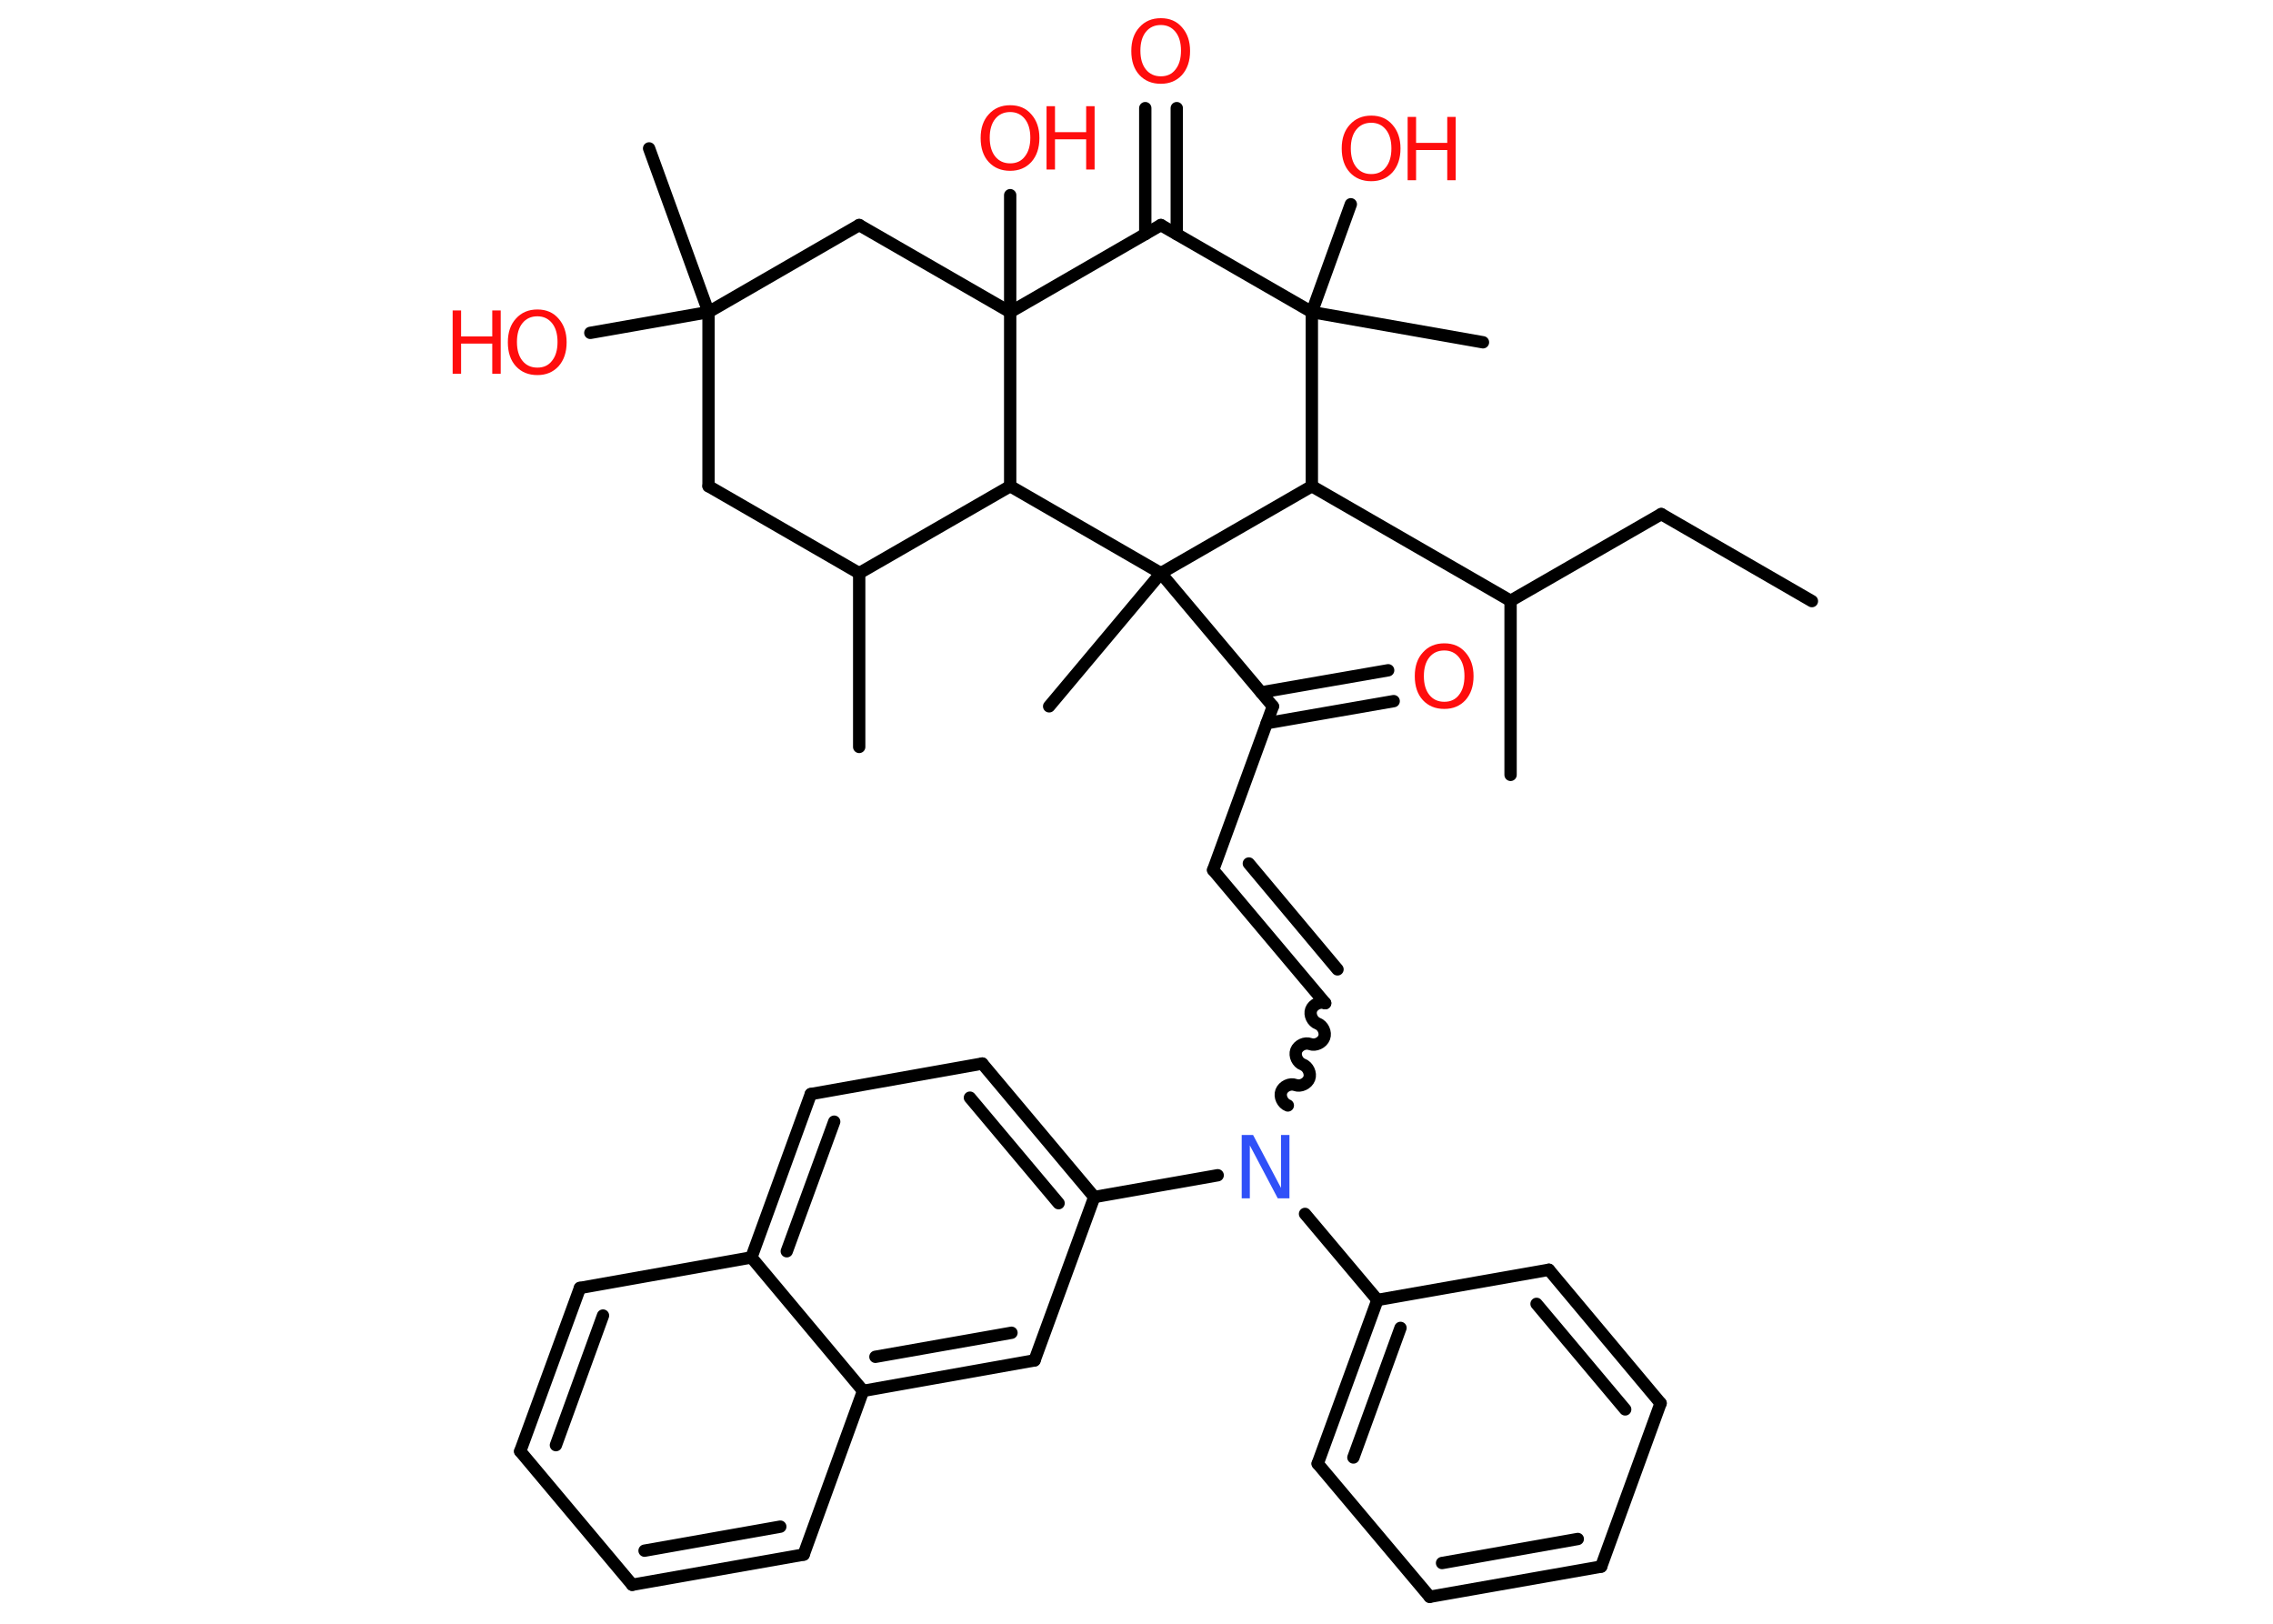 <?xml version='1.0' encoding='UTF-8'?>
<!DOCTYPE svg PUBLIC "-//W3C//DTD SVG 1.1//EN" "http://www.w3.org/Graphics/SVG/1.1/DTD/svg11.dtd">
<svg version='1.2' xmlns='http://www.w3.org/2000/svg' xmlns:xlink='http://www.w3.org/1999/xlink' width='70.0mm' height='50.0mm' viewBox='0 0 70.0 50.0'>
  <desc>Generated by the Chemistry Development Kit (http://github.com/cdk)</desc>
  <g stroke-linecap='round' stroke-linejoin='round' stroke='#000000' stroke-width='.38' fill='#FF0D0D'>
    <rect x='.0' y='.0' width='70.0' height='50.0' fill='#FFFFFF' stroke='none'/>
    <g id='mol1' class='mol'>
      <line id='mol1bnd1' class='bond' x1='55.8' y1='18.51' x2='51.16' y2='15.83'/>
      <line id='mol1bnd2' class='bond' x1='51.16' y1='15.83' x2='46.52' y2='18.5'/>
      <line id='mol1bnd3' class='bond' x1='46.52' y1='18.5' x2='46.52' y2='23.86'/>
      <line id='mol1bnd4' class='bond' x1='46.52' y1='18.5' x2='40.4' y2='14.97'/>
      <line id='mol1bnd5' class='bond' x1='40.4' y1='14.97' x2='40.4' y2='9.61'/>
      <line id='mol1bnd6' class='bond' x1='40.4' y1='9.61' x2='45.67' y2='10.54'/>
      <line id='mol1bnd7' class='bond' x1='40.4' y1='9.61' x2='41.6' y2='6.29'/>
      <line id='mol1bnd8' class='bond' x1='40.4' y1='9.61' x2='35.75' y2='6.93'/>
      <g id='mol1bnd9' class='bond'>
        <line x1='35.27' y1='7.21' x2='35.27' y2='3.33'/>
        <line x1='36.24' y1='7.21' x2='36.24' y2='3.33'/>
      </g>
      <line id='mol1bnd10' class='bond' x1='35.75' y1='6.93' x2='31.11' y2='9.61'/>
      <line id='mol1bnd11' class='bond' x1='31.11' y1='9.61' x2='31.11' y2='6.01'/>
      <line id='mol1bnd12' class='bond' x1='31.11' y1='9.61' x2='26.46' y2='6.93'/>
      <line id='mol1bnd13' class='bond' x1='26.46' y1='6.93' x2='21.82' y2='9.61'/>
      <line id='mol1bnd14' class='bond' x1='21.82' y1='9.61' x2='19.99' y2='4.57'/>
      <line id='mol1bnd15' class='bond' x1='21.82' y1='9.61' x2='18.18' y2='10.25'/>
      <line id='mol1bnd16' class='bond' x1='21.82' y1='9.61' x2='21.82' y2='14.97'/>
      <line id='mol1bnd17' class='bond' x1='21.82' y1='14.97' x2='26.46' y2='17.65'/>
      <line id='mol1bnd18' class='bond' x1='26.46' y1='17.65' x2='26.46' y2='23.0'/>
      <line id='mol1bnd19' class='bond' x1='26.46' y1='17.65' x2='31.11' y2='14.97'/>
      <line id='mol1bnd20' class='bond' x1='31.11' y1='9.61' x2='31.11' y2='14.97'/>
      <line id='mol1bnd21' class='bond' x1='31.11' y1='14.97' x2='35.75' y2='17.65'/>
      <line id='mol1bnd22' class='bond' x1='40.4' y1='14.97' x2='35.75' y2='17.65'/>
      <line id='mol1bnd23' class='bond' x1='35.75' y1='17.65' x2='32.31' y2='21.75'/>
      <line id='mol1bnd24' class='bond' x1='35.75' y1='17.65' x2='39.2' y2='21.75'/>
      <g id='mol1bnd25' class='bond'>
        <line x1='38.84' y1='21.32' x2='42.75' y2='20.64'/>
        <line x1='39.01' y1='22.27' x2='42.92' y2='21.59'/>
      </g>
      <line id='mol1bnd26' class='bond' x1='39.2' y1='21.75' x2='37.36' y2='26.79'/>
      <g id='mol1bnd27' class='bond'>
        <line x1='37.36' y1='26.79' x2='40.81' y2='30.89'/>
        <line x1='38.46' y1='26.59' x2='41.19' y2='29.85'/>
      </g>
      <path id='mol1bnd28' class='bond' d='M39.66 34.04c-.16 -.06 -.26 -.27 -.2 -.43c.06 -.16 .27 -.26 .43 -.2c.16 .06 .37 -.04 .43 -.2c.06 -.16 -.04 -.37 -.2 -.43c-.16 -.06 -.26 -.27 -.2 -.43c.06 -.16 .27 -.26 .43 -.2c.16 .06 .37 -.04 .43 -.2c.06 -.16 -.04 -.37 -.2 -.43c-.16 -.06 -.26 -.27 -.2 -.43c.06 -.16 .27 -.26 .43 -.2' fill='none' stroke='#000000' stroke-width='.38'/>
      <line id='mol1bnd29' class='bond' x1='40.19' y1='37.38' x2='42.42' y2='40.03'/>
      <g id='mol1bnd30' class='bond'>
        <line x1='42.42' y1='40.03' x2='40.58' y2='45.07'/>
        <line x1='43.13' y1='40.89' x2='41.68' y2='44.88'/>
      </g>
      <line id='mol1bnd31' class='bond' x1='40.58' y1='45.07' x2='44.03' y2='49.17'/>
      <g id='mol1bnd32' class='bond'>
        <line x1='44.03' y1='49.17' x2='49.31' y2='48.24'/>
        <line x1='44.41' y1='48.13' x2='48.59' y2='47.39'/>
      </g>
      <line id='mol1bnd33' class='bond' x1='49.31' y1='48.24' x2='51.14' y2='43.21'/>
      <g id='mol1bnd34' class='bond'>
        <line x1='51.14' y1='43.21' x2='47.7' y2='39.1'/>
        <line x1='50.05' y1='43.4' x2='47.32' y2='40.15'/>
      </g>
      <line id='mol1bnd35' class='bond' x1='42.42' y1='40.03' x2='47.7' y2='39.1'/>
      <line id='mol1bnd36' class='bond' x1='37.5' y1='36.19' x2='33.7' y2='36.86'/>
      <g id='mol1bnd37' class='bond'>
        <line x1='33.7' y1='36.86' x2='30.25' y2='32.75'/>
        <line x1='32.6' y1='37.05' x2='29.87' y2='33.8'/>
      </g>
      <line id='mol1bnd38' class='bond' x1='30.25' y1='32.75' x2='24.97' y2='33.69'/>
      <g id='mol1bnd39' class='bond'>
        <line x1='24.97' y1='33.69' x2='23.14' y2='38.72'/>
        <line x1='25.69' y1='34.54' x2='24.23' y2='38.53'/>
      </g>
      <line id='mol1bnd40' class='bond' x1='23.14' y1='38.72' x2='17.86' y2='39.66'/>
      <g id='mol1bnd41' class='bond'>
        <line x1='17.86' y1='39.66' x2='16.02' y2='44.69'/>
        <line x1='18.57' y1='40.51' x2='17.12' y2='44.5'/>
      </g>
      <line id='mol1bnd42' class='bond' x1='16.02' y1='44.69' x2='19.47' y2='48.8'/>
      <g id='mol1bnd43' class='bond'>
        <line x1='19.47' y1='48.8' x2='24.75' y2='47.87'/>
        <line x1='19.85' y1='47.75' x2='24.03' y2='47.01'/>
      </g>
      <line id='mol1bnd44' class='bond' x1='24.75' y1='47.87' x2='26.58' y2='42.83'/>
      <line id='mol1bnd45' class='bond' x1='23.14' y1='38.72' x2='26.58' y2='42.83'/>
      <g id='mol1bnd46' class='bond'>
        <line x1='26.58' y1='42.83' x2='31.86' y2='41.89'/>
        <line x1='26.96' y1='41.78' x2='31.15' y2='41.04'/>
      </g>
      <line id='mol1bnd47' class='bond' x1='33.7' y1='36.86' x2='31.86' y2='41.89'/>
      <g id='mol1atm8' class='atom'>
        <path d='M42.23 3.78q-.29 .0 -.46 .21q-.17 .21 -.17 .58q.0 .37 .17 .58q.17 .21 .46 .21q.29 .0 .45 -.21q.17 -.21 .17 -.58q.0 -.37 -.17 -.58q-.17 -.21 -.45 -.21zM42.23 3.56q.41 .0 .65 .28q.25 .28 .25 .73q.0 .46 -.25 .74q-.25 .27 -.65 .27q-.41 .0 -.66 -.27q-.25 -.27 -.25 -.74q.0 -.46 .25 -.73q.25 -.28 .66 -.28z' stroke='none'/>
        <path d='M43.35 3.6h.26v.8h.96v-.8h.26v1.95h-.26v-.93h-.96v.93h-.26v-1.95z' stroke='none'/>
      </g>
      <path id='mol1atm10' class='atom' d='M35.75 .77q-.29 .0 -.46 .21q-.17 .21 -.17 .58q.0 .37 .17 .58q.17 .21 .46 .21q.29 .0 .45 -.21q.17 -.21 .17 -.58q.0 -.37 -.17 -.58q-.17 -.21 -.45 -.21zM35.75 .56q.41 .0 .65 .28q.25 .28 .25 .73q.0 .46 -.25 .74q-.25 .27 -.65 .27q-.41 .0 -.66 -.27q-.25 -.27 -.25 -.74q.0 -.46 .25 -.73q.25 -.28 .66 -.28z' stroke='none'/>
      <g id='mol1atm12' class='atom'>
        <path d='M31.11 3.45q-.29 .0 -.46 .21q-.17 .21 -.17 .58q.0 .37 .17 .58q.17 .21 .46 .21q.29 .0 .45 -.21q.17 -.21 .17 -.58q.0 -.37 -.17 -.58q-.17 -.21 -.45 -.21zM31.11 3.24q.41 .0 .65 .28q.25 .28 .25 .73q.0 .46 -.25 .74q-.25 .27 -.65 .27q-.41 .0 -.66 -.27q-.25 -.27 -.25 -.74q.0 -.46 .25 -.73q.25 -.28 .66 -.28z' stroke='none'/>
        <path d='M32.23 3.27h.26v.8h.96v-.8h.26v1.95h-.26v-.93h-.96v.93h-.26v-1.95z' stroke='none'/>
      </g>
      <g id='mol1atm16' class='atom'>
        <path d='M16.55 9.74q-.29 .0 -.46 .21q-.17 .21 -.17 .58q.0 .37 .17 .58q.17 .21 .46 .21q.29 .0 .45 -.21q.17 -.21 .17 -.58q.0 -.37 -.17 -.58q-.17 -.21 -.45 -.21zM16.55 9.53q.41 .0 .65 .28q.25 .28 .25 .73q.0 .46 -.25 .74q-.25 .27 -.65 .27q-.41 .0 -.66 -.27q-.25 -.27 -.25 -.74q.0 -.46 .25 -.73q.25 -.28 .66 -.28z' stroke='none'/>
        <path d='M13.94 9.56h.26v.8h.96v-.8h.26v1.95h-.26v-.93h-.96v.93h-.26v-1.95z' stroke='none'/>
      </g>
      <path id='mol1atm24' class='atom' d='M44.48 20.03q-.29 .0 -.46 .21q-.17 .21 -.17 .58q.0 .37 .17 .58q.17 .21 .46 .21q.29 .0 .45 -.21q.17 -.21 .17 -.58q.0 -.37 -.17 -.58q-.17 -.21 -.45 -.21zM44.48 19.81q.41 .0 .65 .28q.25 .28 .25 .73q.0 .46 -.25 .74q-.25 .27 -.65 .27q-.41 .0 -.66 -.27q-.25 -.27 -.25 -.74q.0 -.46 .25 -.73q.25 -.28 .66 -.28z' stroke='none'/>
      <path id='mol1atm27' class='atom' d='M38.24 34.95h.35l.86 1.63v-1.63h.26v1.95h-.36l-.86 -1.63v1.63h-.25v-1.95z' stroke='none' fill='#3050F8'/>
    </g>
  </g>
</svg>
